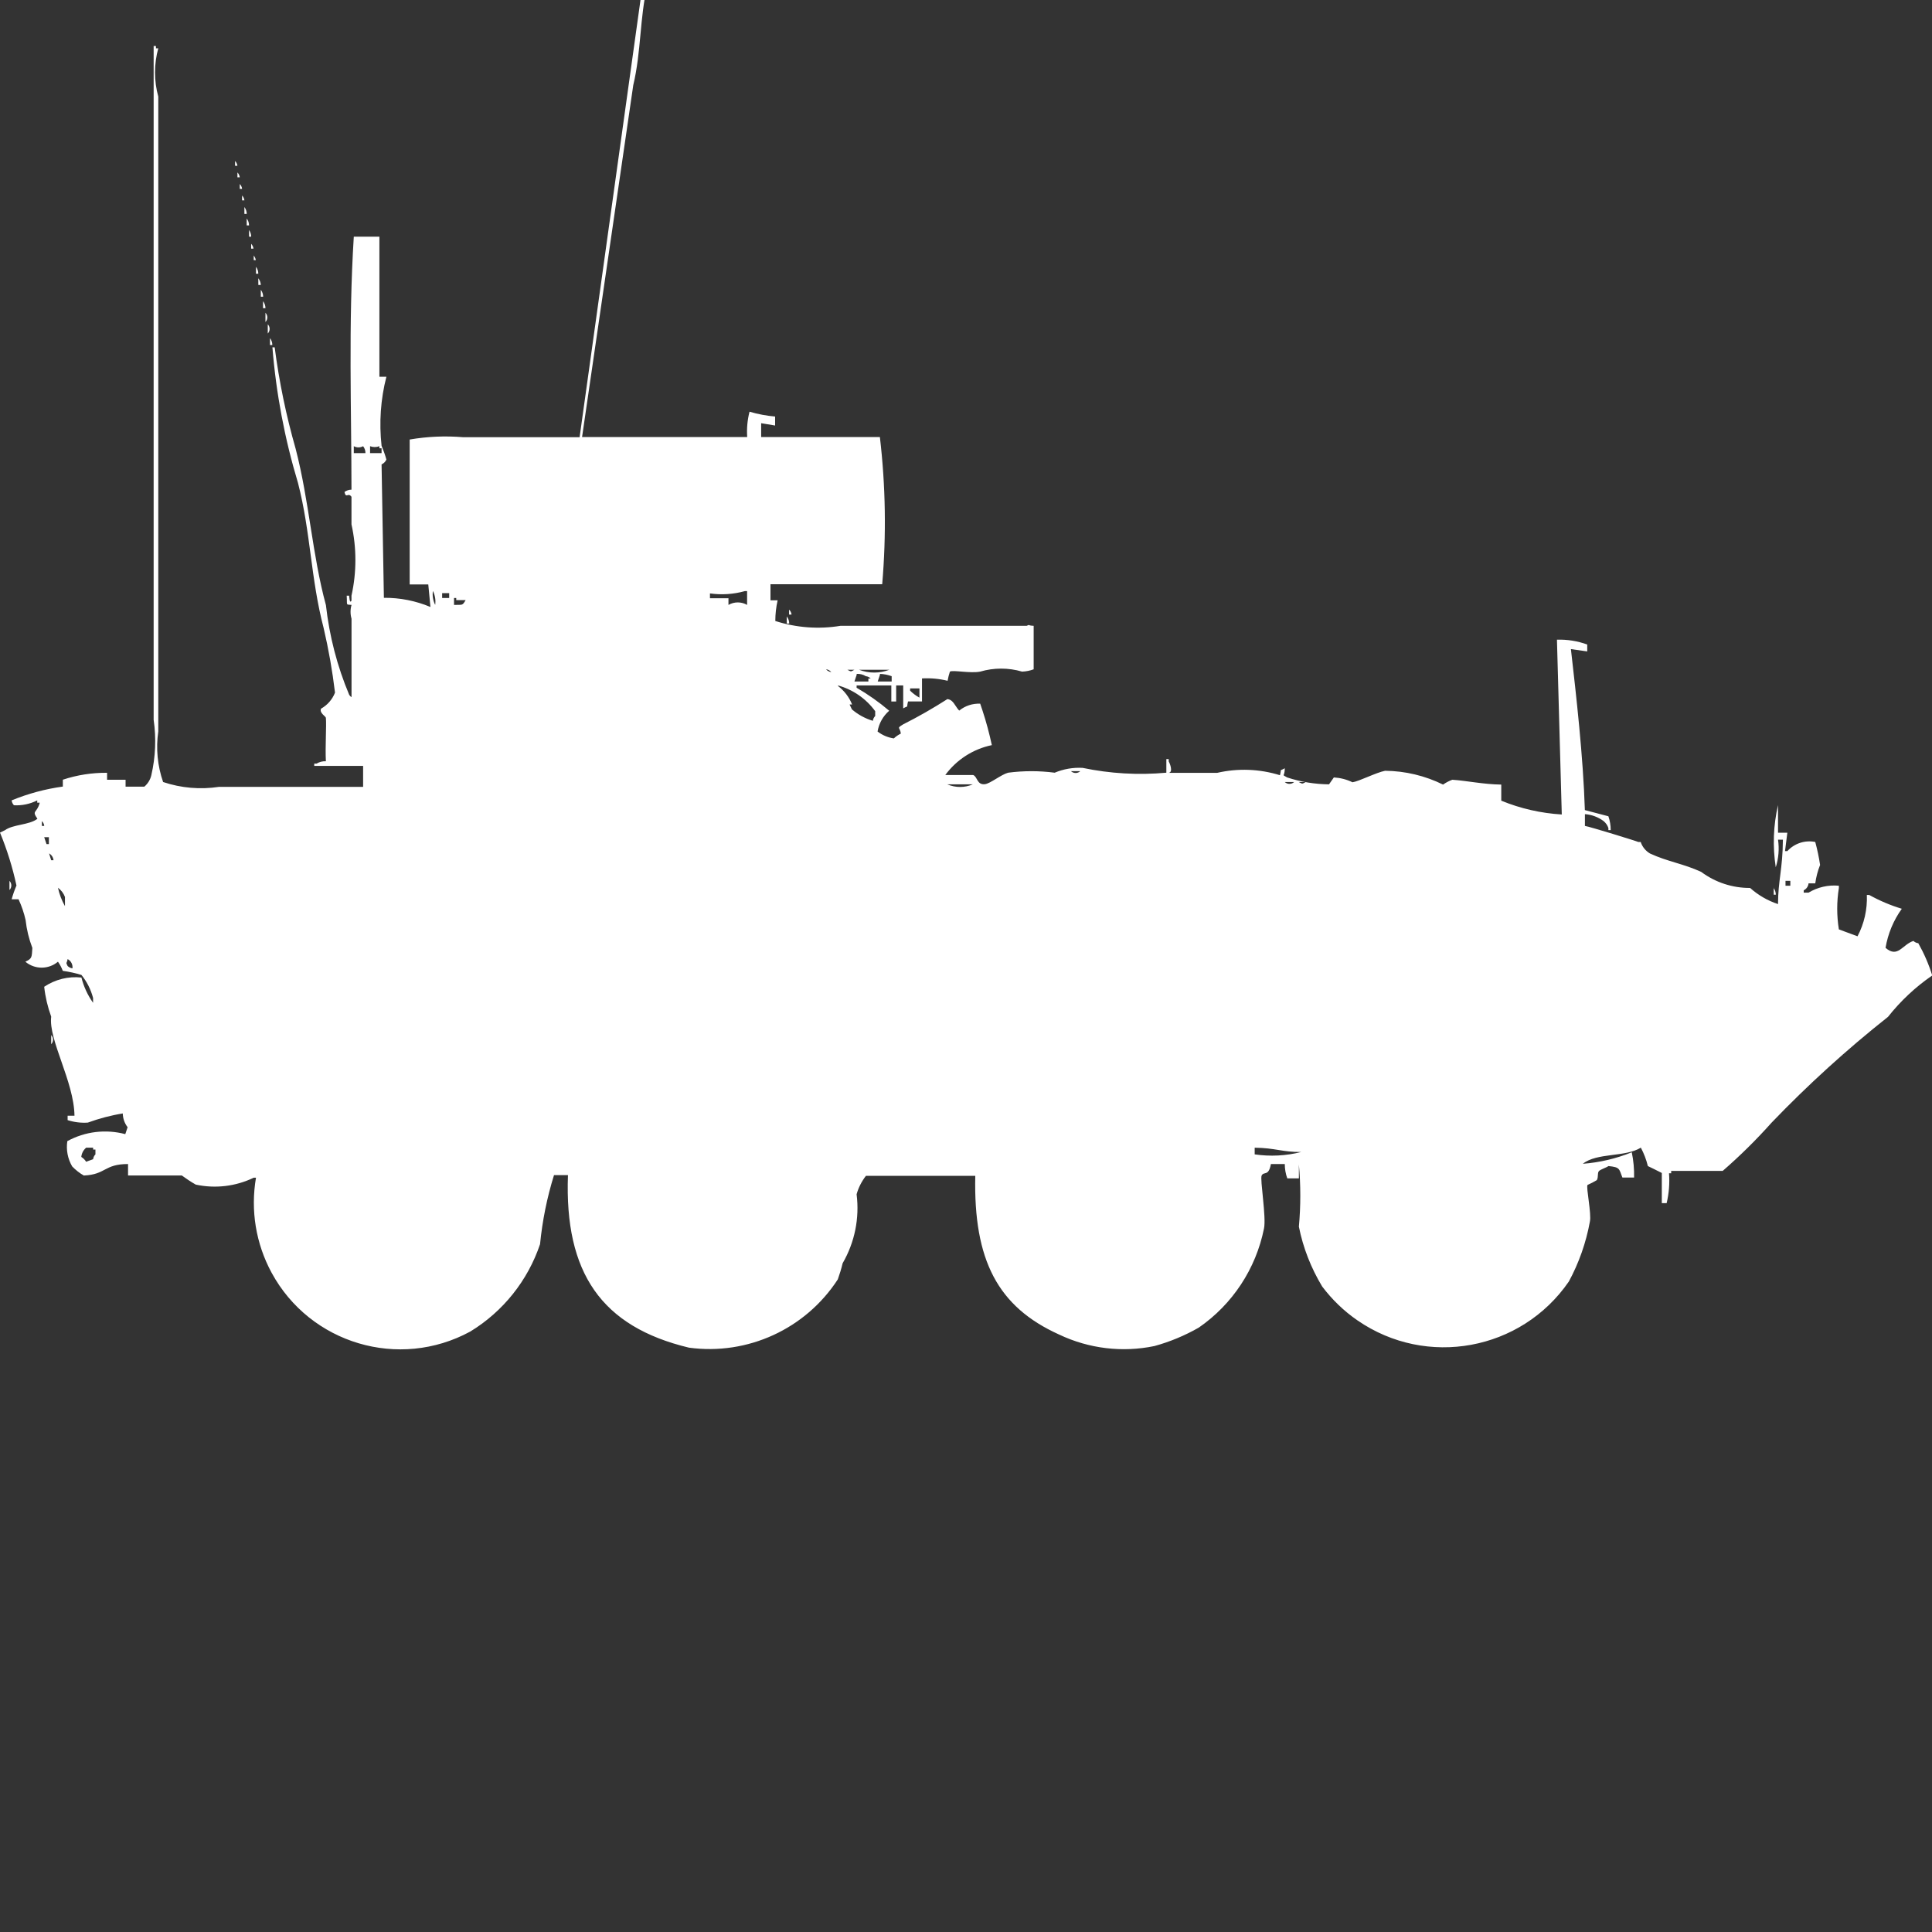 <?xml version="1.0" encoding="utf-8"?>
<!-- Generator: Adobe Illustrator 16.0.0, SVG Export Plug-In . SVG Version: 6.00 Build 0)  -->
<!DOCTYPE svg PUBLIC "-//W3C//DTD SVG 1.1//EN" "http://www.w3.org/Graphics/SVG/1.1/DTD/svg11.dtd">
<svg version="1.1" id="Layer_1" xmlns="http://www.w3.org/2000/svg" xmlns:xlink="http://www.w3.org/1999/xlink" x="0px" y="0px"
	 width="40px" height="40px" viewBox="0 0 40 40" enable-background="new 0 0 40 40" xml:space="preserve">
<rect x="0" y="0" width="40" height="40" fill="#333333" stroke="none"/>
<path id="Color_Fill_1" fill="#FFFFFF" d="M15.47,9.048c-0.012-0.176,0.004-0.353,0.048-0.524c0.173,0.051,0.351,0.084,0.53,0.1
	V8.81l-0.289-0.048v0.286h2.458c0.119,1.012,0.135,2.033,0.048,3.048h-2.313v0.333H16.1c-0.032,0.141-0.048,0.284-0.048,0.428
	c0.436,0.14,0.898,0.174,1.349,0.1h3.855c0.075-0.034,0.006-0.006,0.145,0v0.9c-0.076,0.029-0.158,0.045-0.24,0.048
	c-0.283-0.083-0.584-0.083-0.867,0c-0.208,0.041-0.562-0.038-0.627,0c-0.021,0.062-0.037,0.126-0.048,0.19
	c-0.173-0.043-0.352-0.059-0.53-0.049v0.477H18.8c-0.04,0.154,0.024,0.072-0.1,0.143v-0.475h-0.146v0.333h-0.1v-0.333h-0.719v0.048
	c0.239,0.138,0.465,0.298,0.675,0.476c-0.128,0.111-0.213,0.263-0.241,0.43c0.098,0.076,0.214,0.125,0.337,0.143
	c0.043-0.041,0.092-0.074,0.145-0.1c-0.017-0.141-0.1-0.1,0.048-0.191c0.314-0.158,0.62-0.334,0.916-0.523
	c0.038,0.004,0.073,0.021,0.1,0.048c0.056,0.056,0.089,0.135,0.145,0.19c0.122-0.1,0.277-0.15,0.434-0.143l0.048,0.143
	c0.077,0.234,0.141,0.473,0.193,0.715c-0.387,0.08-0.73,0.301-0.964,0.619h0.578c0.092,0.039,0.076,0.207,0.241,0.19
	c0.11-0.011,0.338-0.2,0.482-0.238c0.319-0.042,0.644-0.042,0.964,0c0.183-0.077,0.381-0.111,0.578-0.1
	c0.57,0.119,1.154,0.153,1.734,0.1v-0.282h0.049v0.047c0.017,0.027,0.1,0.222,0,0.238H25.2c0.43-0.099,0.878-0.082,1.3,0.049
	c0.04-0.154-0.023-0.073,0.1-0.144c0,0.193-0.078,0.114,0.049,0.19c0.279,0.092,0.572,0.14,0.867,0.143l0.1-0.143
	c0.134,0.008,0.265,0.041,0.386,0.1c0.142-0.021,0.483-0.2,0.675-0.238c0.416,0.004,0.826,0.102,1.2,0.286
	c0.06-0.042,0.124-0.076,0.192-0.1c0.301,0.02,0.643,0.095,1.013,0.1v0.333c0.399,0.164,0.822,0.26,1.253,0.286l-0.1-3.619
	c0.213-0.007,0.426,0.027,0.627,0.1v0.143l-0.338-0.048c0.111,0.974,0.252,2.2,0.289,3.333L33.3,16.9
	c0.032,0.092,0.048,0.188,0.048,0.286H33.3v-0.043c-0.019-0.057-0.054-0.106-0.1-0.144c-0.112-0.083-0.247-0.133-0.386-0.143V17.1
	c0.093,0.012,1.086,0.319,1.107,0.333h0.048c0.033,0.1,0.103,0.185,0.193,0.238c0.362,0.168,0.7,0.213,1.06,0.381
	c0.293,0.218,0.648,0.334,1.012,0.332c0.168,0.15,0.365,0.264,0.578,0.334c0-0.484,0.096-0.717,0.101-1.334h-0.101
	c0.028,0.192,0.012,0.388-0.047,0.572c-0.066-0.429-0.051-0.865,0.047-1.287v0.571h0.193l-0.048,0.381h0.048
	c0.146-0.16,0.365-0.232,0.578-0.189c0.042,0.156,0.076,0.315,0.1,0.476c-0.049,0.123-0.082,0.25-0.1,0.381h-0.139
	c-0.006,0.063-0.044,0.116-0.1,0.144v0.048h0.1c0.189-0.113,0.408-0.164,0.628-0.143v0.047c-0.046,0.284-0.046,0.574,0,0.857
	l0.386,0.143c0.139-0.264,0.205-0.559,0.193-0.856H38.7c0.214,0.119,0.44,0.215,0.675,0.286c-0.173,0.24-0.288,0.518-0.337,0.809
	c0.256,0.221,0.347-0.07,0.578-0.143c0.026,0.026,0.062,0.043,0.1,0.047c0.12,0.213,0.217,0.436,0.289,0.668
	c-0.347,0.238-0.655,0.527-0.916,0.857c-0.852,0.674-1.657,1.406-2.409,2.189c-0.317,0.355-0.655,0.689-1.013,1H34.6v0.049h-0.045
	c0.016,0.207-0.001,0.416-0.049,0.619h-0.1v-0.625c-0.018-0.012-0.289-0.143-0.289-0.143c-0.032-0.133-0.081-0.26-0.145-0.381
	c-0.326,0.201-0.91,0.1-1.201,0.334c0.348-0.027,0.689-0.107,1.013-0.238c0.036,0.172,0.052,0.348,0.048,0.523H33.59
	c-0.07-0.178-0.045-0.215-0.289-0.238c-0.041,0.031-0.15,0.064-0.193,0.1c-0.041,0.037-0.01,0.123-0.047,0.191
	c-0.063,0.037-0.127,0.072-0.193,0.1c-0.034,0.049,0.087,0.602,0.048,0.764c-0.079,0.432-0.226,0.85-0.435,1.236
	c-0.986,1.432-2.945,1.791-4.375,0.805c-0.281-0.193-0.528-0.432-0.732-0.703c-0.231-0.383-0.395-0.801-0.482-1.238
	c0.039-0.428,0.039-0.859,0-1.287v0.287h-0.24C26.617,24.301,26.6,24.201,26.6,24.1h-0.287c-0.049,0.264-0.145,0.146-0.192,0.238
	c-0.038,0.072,0.1,0.869,0.048,1.1c-0.168,0.832-0.651,1.566-1.35,2.049c-0.287,0.164-0.596,0.293-0.916,0.381
	c-0.666,0.139-1.36,0.055-1.976-0.238c-1.27-0.574-1.773-1.539-1.735-3.285h-2.264c-0.088,0.113-0.154,0.242-0.193,0.381
	c0.063,0.494-0.039,0.996-0.289,1.428c-0.027,0.113-0.061,0.225-0.1,0.334c-0.667,1.027-1.867,1.578-3.081,1.414
	c-1.812-0.434-2.581-1.549-2.506-3.572H11.47c-0.145,0.465-0.241,0.943-0.289,1.43c-0.254,0.754-0.766,1.395-1.446,1.809
	c-1.472,0.799-3.313,0.254-4.112-1.219c-0.326-0.602-0.439-1.293-0.323-1.967H5.253c-0.373,0.18-0.795,0.23-1.2,0.143
	c-0.1-0.057-0.196-0.121-0.289-0.189H2.651V24.1c-0.5,0-0.452,0.217-0.916,0.238c-0.089-0.051-0.17-0.115-0.241-0.189
	c-0.092-0.158-0.128-0.344-0.1-0.523c0.367-0.201,0.796-0.252,1.2-0.145l0.048-0.143c-0.063-0.082-0.098-0.182-0.1-0.285
	c-0.247,0.039-0.489,0.104-0.723,0.189c-0.142,0.01-0.284-0.008-0.419-0.051V23.1h0.142C1.533,22.393,1,21.529,1.06,21.049
	c-0.073-0.201-0.122-0.408-0.145-0.619c0.227-0.152,0.5-0.221,0.771-0.191c0.047,0.188,0.129,0.365,0.241,0.523v-0.1
	c-0.045-0.174-0.127-0.336-0.241-0.477C1.56,20.146,1.431,20.119,1.3,20.1c-0.025-0.066-0.059-0.131-0.1-0.189
	c-0.195,0.164-0.48,0.164-0.675,0c0.142-0.066,0.132-0.092,0.145-0.285c-0.071-0.186-0.118-0.379-0.14-0.577
	c-0.033-0.148-0.082-0.292-0.146-0.43H0.241c0.027-0.098,0.06-0.193,0.1-0.285C0.26,17.958,0.146,17.592,0,17.238l0.1-0.048
	c0.173-0.126,0.505-0.106,0.675-0.238c-0.125-0.182-0.012-0.104,0.048-0.333H0.771v-0.048c-0.149,0.075-0.315,0.11-0.482,0.101
	c-0.027-0.027-0.043-0.063-0.048-0.101c0.339-0.14,0.696-0.236,1.06-0.286v-0.142C1.596,16.045,1.906,15.997,2.217,16v0.144H2.6
	v0.143h0.388c0.073-0.062,0.124-0.145,0.145-0.237c0.087-0.377,0.104-0.766,0.048-1.148V0.952h0.048V1h0.048
	c-0.09,0.327-0.09,0.672,0,1v13.143c-0.051,0.353-0.017,0.712,0.1,1.048c0.372,0.125,0.769,0.159,1.157,0.1h2.984v-0.434H6.506
	V15.81h0.048c0.058-0.035,0.125-0.053,0.193-0.049c-0.016-0.299,0.015-0.74,0-0.899c0-0.03-0.141-0.101-0.1-0.19
	c0.132-0.074,0.234-0.191,0.289-0.332C6.882,13.889,6.803,13.441,6.7,13c-0.267-1.018-0.267-1.979-0.53-3
	C5.894,9.085,5.716,8.144,5.64,7.191h0.047c0.092,0.71,0.237,1.412,0.434,2.1c0.283,1.092,0.344,2.2,0.627,3.238
	c0.071,0.639,0.233,1.265,0.482,1.857c0.012,0.02,0.028,0.036,0.048,0.048V12.81c-0.027-0.094-0.027-0.193,0-0.286
	c-0.125-0.013-0.086,0.022-0.1-0.191h0.051c0,0,0.009,0.186,0.048,0.1v-0.1c0.108-0.486,0.108-0.99,0-1.476v-0.571
	c-0.069-0.1-0.113,0.047-0.145-0.1c0.042-0.031,0.093-0.048,0.145-0.048c0-1.629-0.066-3.426,0.048-5.238h0.53v2.9H8
	C7.88,8.266,7.847,8.75,7.9,9.229C7.939,9.322,7.973,9.417,8,9.515c-0.02,0.044-0.056,0.08-0.1,0.1l0.048,2.762
	c0.331-0.003,0.659,0.062,0.964,0.19L8.867,12.1H8.482v-3C8.848,9.037,9.22,9.021,9.59,9.052H12L13.4-1h0.1v0.048
	c-0.063,0.217-0.097,0.441-0.1,0.667c-0.155,0.644-0.124,1.358-0.289,2.048l-1.06,7.286L15.47,9.048L15.47,9.048z M4.867,3.333
	c0.026,0.027,0.043,0.062,0.048,0.1H4.867V3.333z M4.916,3.571c0.027,0.027,0.043,0.063,0.048,0.1H4.916V3.571z M4.964,3.81
	c0.027,0.027,0.044,0.062,0.048,0.1H4.964V3.81z M5.012,4.048c0.026,0.027,0.043,0.062,0.048,0.1H5.012V4.048z M5.06,4.286
	c0.031,0.042,0.048,0.092,0.048,0.143H5.06V4.286z M5.108,4.524c0.031,0.041,0.048,0.091,0.048,0.143H5.108V4.524z M5.156,4.762
	C5.185,4.802,5.2,4.851,5.2,4.9H5.157L5.156,4.762L5.156,4.762z M5.2,5.048c0.026,0.027,0.043,0.062,0.048,0.1H5.2V5.048z
	 M5.248,5.286c0.026,0.027,0.043,0.063,0.048,0.1H5.253v-0.1H5.248z M5.3,5.524c0.031,0.041,0.048,0.091,0.048,0.143H5.3V5.524z
	 M5.348,5.762C5.379,5.801,5.397,5.85,5.4,5.9H5.349L5.348,5.762L5.348,5.762z M5.4,6c0.031,0.041,0.048,0.091,0.048,0.143H5.4V6z
	 M5.448,6.238C5.479,6.279,5.496,6.33,5.496,6.381h-0.05V6.238H5.448z M5.496,6.476c0.051,0.053,0.051,0.138,0,0.191V6.476z
	 M5.544,6.714c0.051,0.053,0.051,0.138,0,0.191V6.714z M5.59,7c0.031,0.041,0.048,0.091,0.048,0.143H5.59V7z M7.325,9.381h0.241
	C7.567,9.329,7.55,9.279,7.518,9.238c-0.06,0.033-0.133,0.033-0.193,0V9.381z M7.662,9.381H7.9v-0.1H7.855V9.238
	c-0.062,0.024-0.131,0.024-0.193,0V9.381z M8.962,12.238c-0.013,0.098,0.004,0.198,0.048,0.286c0.014-0.098-0.002-0.197-0.046-0.286
	H8.962z M15.082,12.381v0.143c0.12-0.069,0.267-0.069,0.386,0v-0.286h-0.046c-0.235,0.066-0.481,0.082-0.723,0.048v0.1h0.386
	L15.082,12.381z M9.154,12.281v0.1H9.3v-0.1H9.157H9.154z M9.4,12.524c0.181-0.007,0.169,0.022,0.241-0.1H9.446v-0.043H9.4V12.524z
	 M16.34,12.624c0.027,0.027,0.044,0.062,0.048,0.1h-0.051v-0.1H16.34z M16.292,12.767c0.031,0.041,0.048,0.091,0.048,0.143h-0.051
	v-0.148L16.292,12.767z M17.111,13.867c0.027,0.026,0.063,0.043,0.1,0.048c-0.026-0.031-0.063-0.051-0.103-0.058L17.111,13.867z
	 M17.545,13.867c0.083,0.042,0.062,0.042,0.144,0h-0.147H17.545z M17.786,13.867c0.202,0.077,0.425,0.077,0.627,0h-0.63H17.786z
	 M17.738,13.967L17.69,14.11h0.289v-0.062h0.048C18,14.021,17.965,14.004,17.927,14c-0.057-0.035-0.125-0.052-0.192-0.048
	L17.738,13.967z M18.22,13.967l-0.048,0.143h0.289V14c-0.078-0.029-0.161-0.045-0.244-0.048L18.22,13.967z M17.353,14.205
	c0.129,0.099,0.229,0.23,0.289,0.381H17.59l0.048,0.101c0.126,0.108,0.274,0.189,0.434,0.237c0.003-0.037,0.021-0.072,0.048-0.1
	v-0.1c-0.19-0.26-0.461-0.447-0.771-0.533L17.353,14.205z M19.04,14.253h-0.197V14.3c0.058,0.057,0.123,0.105,0.193,0.144v-0.206
	L19.04,14.253z M22.173,15.966c0.055,0.051,0.139,0.051,0.193,0h-0.197H22.173z M26.6,16.191c0.055,0.051,0.139,0.051,0.193,0H26.6z
	 M26.889,16.191c0.084,0.042,0.063,0.042,0.146,0h-0.142H26.889z M19.612,16.239c0.169,0.072,0.361,0.072,0.53,0H19.612z M0.867,17
	V17.1h0.049C0.912,17.062,0.895,17.027,0.867,17z M0.915,17.333l0.048,0.143h0.049v-0.143h-0.1H0.915z M1.015,17.666L1.06,17.81
	h0.048c-0.006-0.061-0.042-0.115-0.096-0.143L1.015,17.666z M0.196,18.237c0.051,0.054,0.051,0.138,0,0.19V18.237L0.196,18.237z
	 M36.967,18.237v0.101h0.1v-0.101H36.967z M1.2,18.38c0.029,0.134,0.078,0.262,0.145,0.381v-0.19
	C1.317,18.495,1.266,18.428,1.2,18.38z M36.718,18.38c0.031,0.042,0.048,0.092,0.048,0.144h-0.043V18.38H36.718z M1.4,19.857
	c-0.019,0.107-0.044,0.051,0,0.143c0.027,0.027,0.063,0.043,0.1,0.049C1.51,19.969,1.47,19.893,1.4,19.857z M1.06,21.43
	c0.05,0.053,0.05,0.137,0,0.189V21.43z M1.783,23.762c-0.057,0.049-0.093,0.117-0.1,0.191c0.041,0.025,0.075,0.059,0.1,0.1L1.928,24
	c0.004-0.037,0.021-0.074,0.048-0.1v-0.1H1.928v-0.039H1.783z M25.977,23.762V23.9c0.32,0.047,0.648,0.031,0.963-0.049
	C26.548,23.854,26.4,23.766,25.977,23.762z"/>
</svg>
